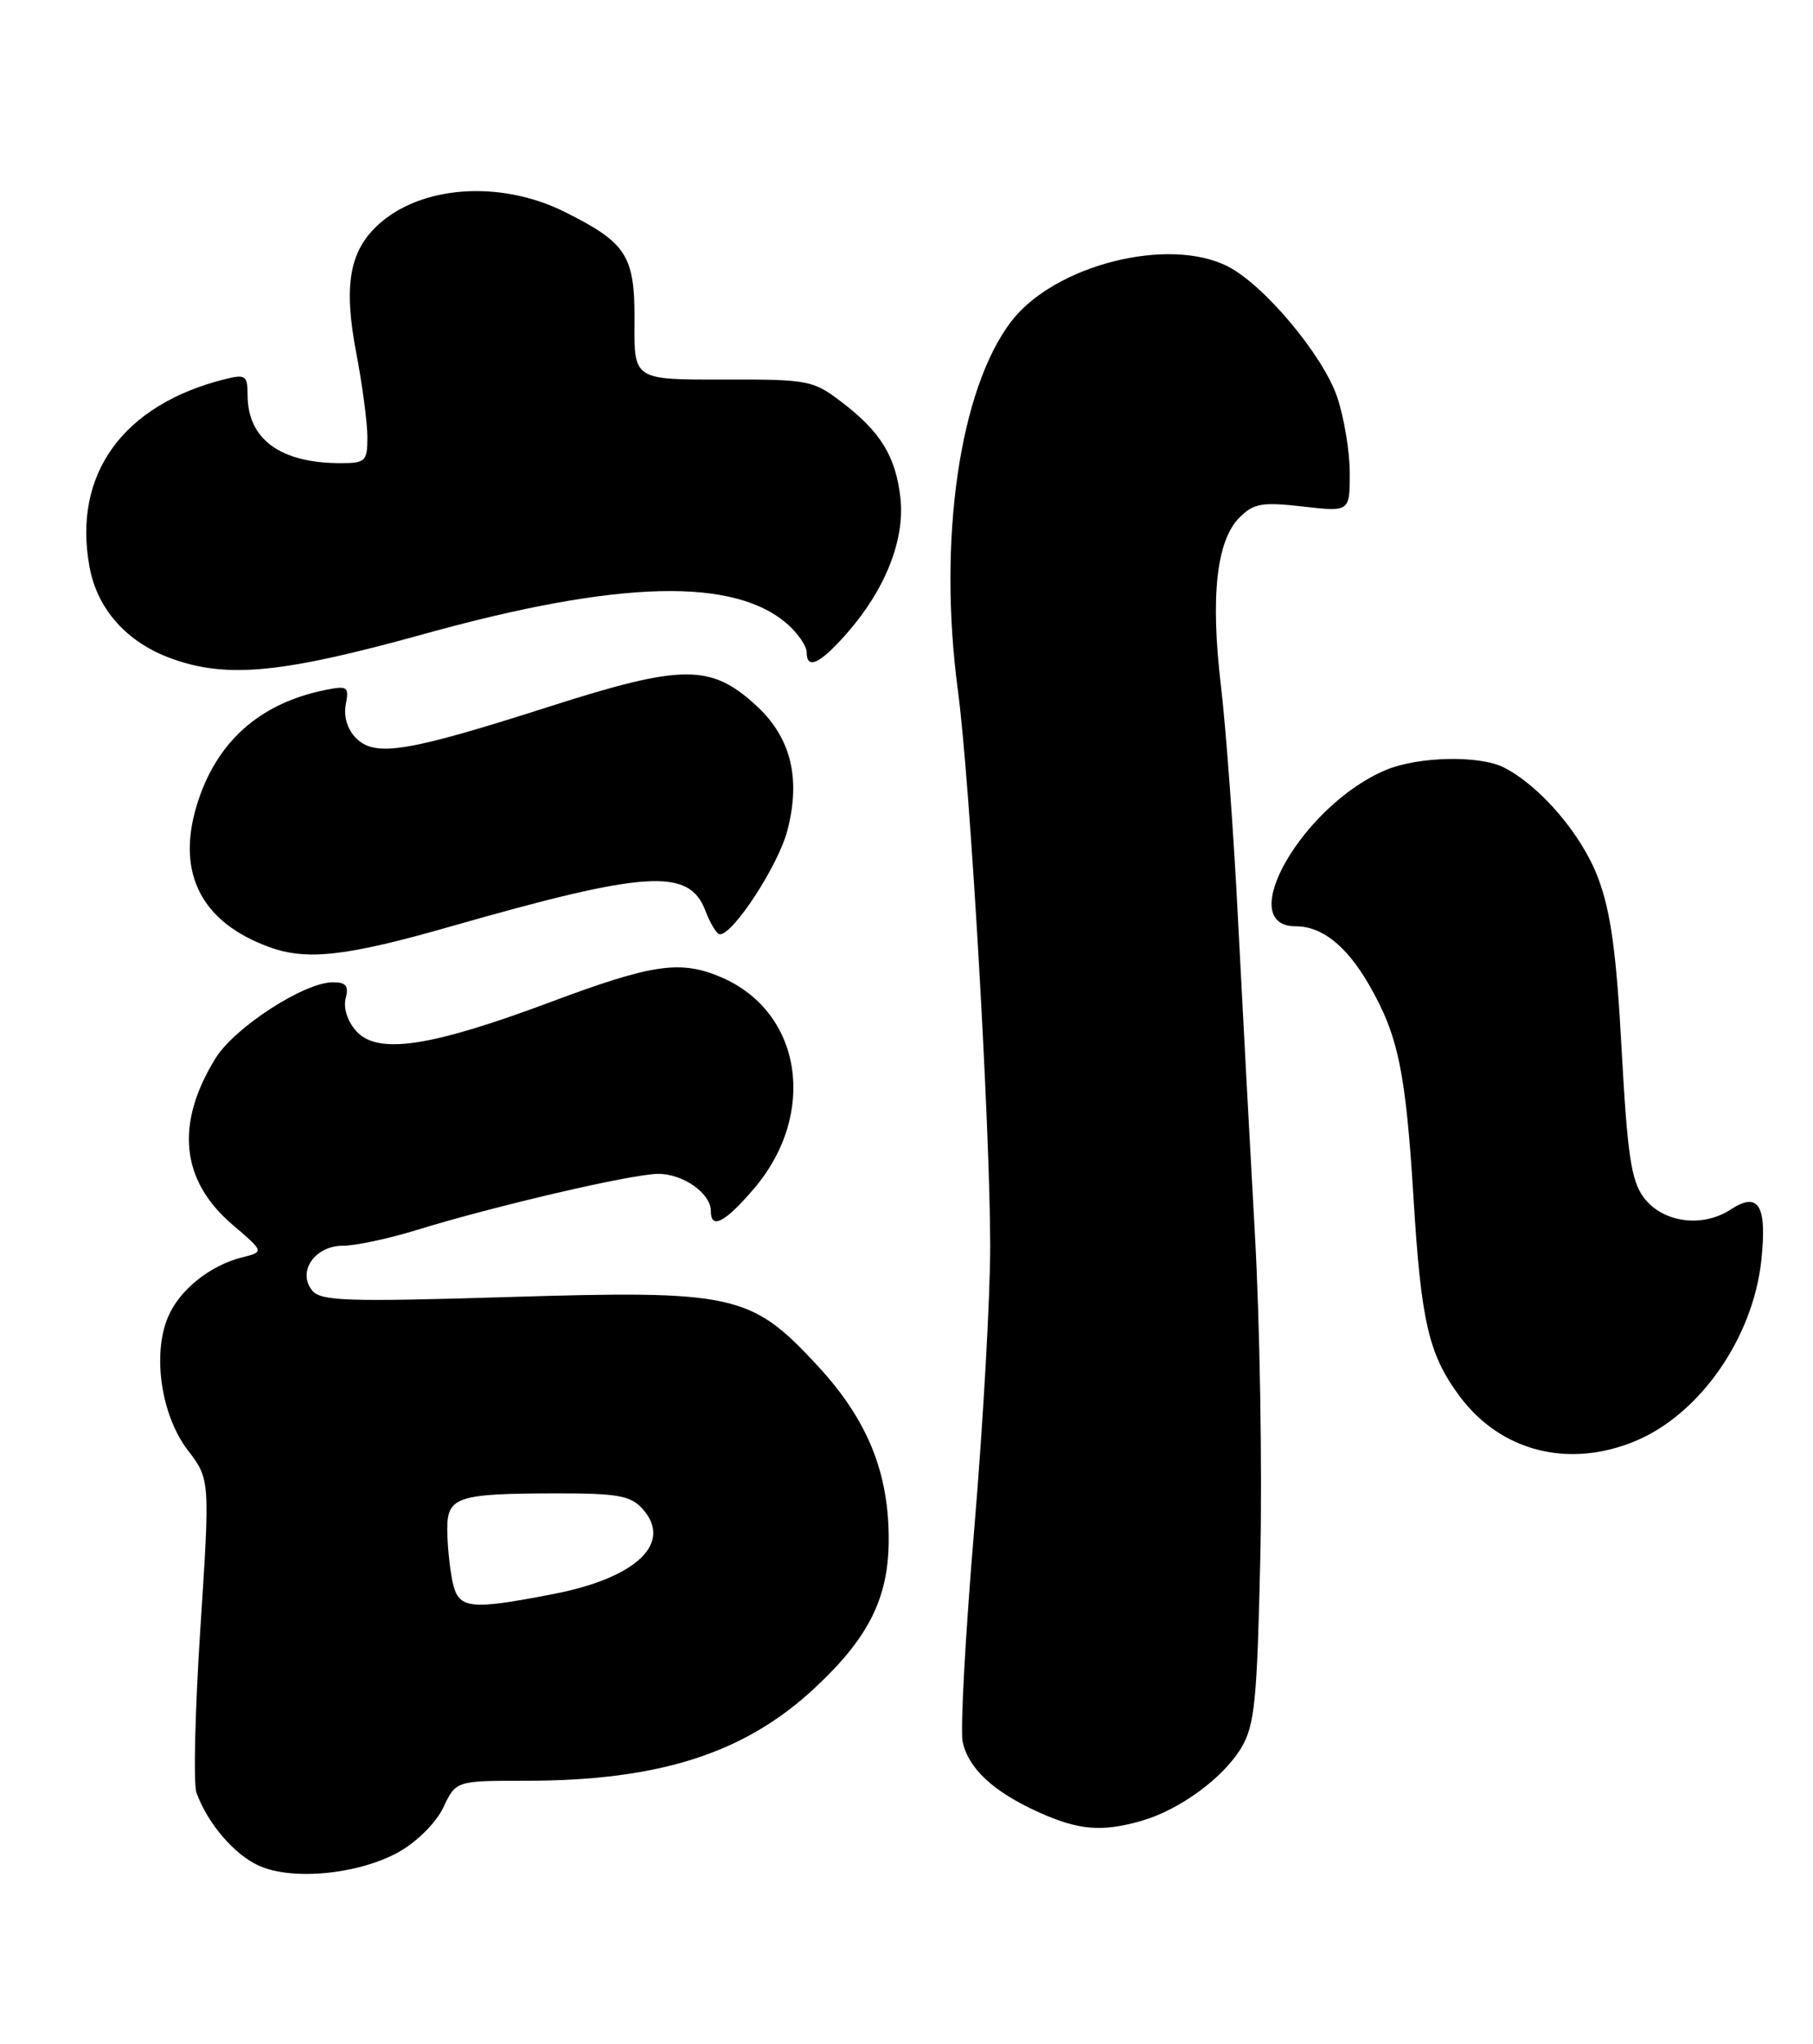 <?xml version="1.0" encoding="UTF-8" standalone="no"?>
<!DOCTYPE svg PUBLIC "-//W3C//DTD SVG 1.1//EN" "http://www.w3.org/Graphics/SVG/1.1/DTD/svg11.dtd" >
<svg xmlns="http://www.w3.org/2000/svg" xmlns:xlink="http://www.w3.org/1999/xlink" version="1.1" viewBox="0 0 227 256">
 <g >
 <path fill="currentColor"
d=" M 49.95 231.91 C 52.22 230.63 54.61 228.24 55.51 226.34 C 57.09 223.00 57.09 223.00 65.86 223.00 C 82.58 223.00 93.29 219.55 102.06 211.34 C 108.72 205.12 111.20 200.19 111.27 193.07 C 111.35 184.49 108.65 177.82 102.36 171.02 C 94.01 162.01 91.97 161.56 63.50 162.43 C 43.54 163.04 40.18 162.93 39.11 161.63 C 37.16 159.29 39.40 156.00 42.93 156.00 C 44.50 156.00 48.65 155.12 52.14 154.04 C 62.05 150.99 79.19 147.00 82.42 147.00 C 85.54 147.00 89.00 149.44 89.00 151.65 C 89.00 154.02 90.75 153.11 94.37 148.89 C 102.41 139.49 100.44 126.70 90.28 122.37 C 85.18 120.20 81.72 120.70 68.89 125.50 C 53.91 131.10 47.30 132.10 44.62 129.14 C 43.51 127.91 42.97 126.24 43.28 125.03 C 43.69 123.45 43.33 123.00 41.66 123.01 C 38.07 123.02 29.37 128.67 26.99 132.52 C 21.92 140.72 22.63 147.81 29.07 153.33 C 33.08 156.76 33.08 156.76 30.35 157.45 C 26.26 158.47 22.42 161.57 21.01 164.99 C 19.06 169.68 20.20 177.27 23.50 181.59 C 26.30 185.26 26.30 185.26 25.09 203.88 C 24.42 214.12 24.20 223.40 24.60 224.50 C 25.99 228.34 29.32 232.23 32.40 233.63 C 36.59 235.54 44.94 234.72 49.95 231.91 Z  M 142.92 228.02 C 147.71 226.65 153.21 222.61 155.44 218.83 C 157.10 216.02 157.40 212.95 157.80 195.05 C 158.05 183.75 157.74 165.50 157.12 154.50 C 156.50 143.50 155.55 125.72 155.00 115.00 C 154.46 104.28 153.50 91.18 152.87 85.90 C 151.54 74.71 152.31 67.69 155.19 64.81 C 156.97 63.03 158.00 62.85 163.12 63.43 C 169.00 64.10 169.00 64.10 169.00 59.23 C 169.00 56.55 168.28 52.25 167.41 49.68 C 165.63 44.48 158.32 35.74 153.78 33.39 C 146.35 29.55 132.02 33.18 126.60 40.27 C 120.13 48.76 117.41 67.60 119.94 86.50 C 121.46 97.91 123.96 140.88 123.98 156.00 C 123.99 162.32 123.09 178.30 121.98 191.50 C 120.87 204.70 120.22 216.68 120.53 218.12 C 121.27 221.49 124.35 224.35 130.00 226.92 C 135.04 229.20 137.94 229.45 142.92 228.02 Z  M 204.78 180.45 C 212.85 177.08 219.50 167.52 220.53 157.82 C 221.26 150.94 220.19 149.17 216.70 151.46 C 213.13 153.80 208.15 153.11 205.80 149.95 C 204.24 147.84 203.76 144.65 203.04 131.45 C 202.39 119.32 201.68 114.17 200.10 109.96 C 198.06 104.53 192.88 98.46 188.32 96.12 C 185.28 94.56 177.60 94.72 173.53 96.42 C 163.14 100.76 154.36 116.00 162.25 116.00 C 165.53 116.00 168.59 118.44 171.40 123.30 C 175.06 129.64 176.00 134.14 176.98 150.00 C 177.93 165.56 178.88 169.62 182.75 174.84 C 187.90 181.77 196.42 183.94 204.78 180.45 Z  M 56.50 116.00 C 80.97 109.00 86.29 108.67 88.32 114.05 C 88.94 115.67 89.75 117.00 90.14 117.00 C 91.83 117.00 97.47 108.33 98.59 103.98 C 100.29 97.44 99.02 92.34 94.69 88.36 C 89.00 83.13 85.45 83.15 68.86 88.46 C 51.00 94.18 46.99 94.84 44.60 92.45 C 43.50 91.36 43.01 89.75 43.29 88.24 C 43.72 86.00 43.52 85.85 40.80 86.39 C 32.44 88.06 26.97 92.99 24.59 101.00 C 22.10 109.39 25.25 115.50 33.66 118.58 C 38.41 120.33 43.33 119.77 56.50 116.00 Z  M 53.00 79.42 C 77.56 72.60 92.11 72.25 98.75 78.30 C 99.99 79.43 101.00 80.95 101.00 81.67 C 101.00 83.93 102.66 83.15 106.04 79.30 C 110.85 73.83 113.32 67.56 112.74 62.36 C 112.15 57.14 110.26 54.06 105.34 50.32 C 101.79 47.61 101.19 47.50 90.51 47.53 C 79.39 47.55 79.39 47.55 79.44 40.39 C 79.51 32.01 78.51 30.43 70.67 26.52 C 62.59 22.50 52.60 23.23 47.25 28.24 C 43.73 31.54 43.01 35.84 44.60 44.17 C 45.37 48.20 46.00 52.96 46.00 54.75 C 46.00 57.77 45.76 58.00 42.65 58.00 C 35.09 58.00 31.00 55.00 31.00 49.46 C 31.00 47.04 30.73 46.85 28.25 47.46 C 15.40 50.65 9.07 59.38 11.21 71.00 C 12.19 76.34 15.94 80.51 21.58 82.51 C 28.49 84.98 35.40 84.30 53.00 79.42 Z  M 56.62 197.88 C 56.28 196.16 56.00 193.28 56.00 191.49 C 56.00 187.44 57.25 187.03 69.60 187.01 C 77.31 187.00 78.95 187.29 80.43 188.93 C 84.30 193.20 79.73 197.59 69.32 199.61 C 58.56 201.69 57.35 201.52 56.62 197.88 Z "/>
</g>
</svg>